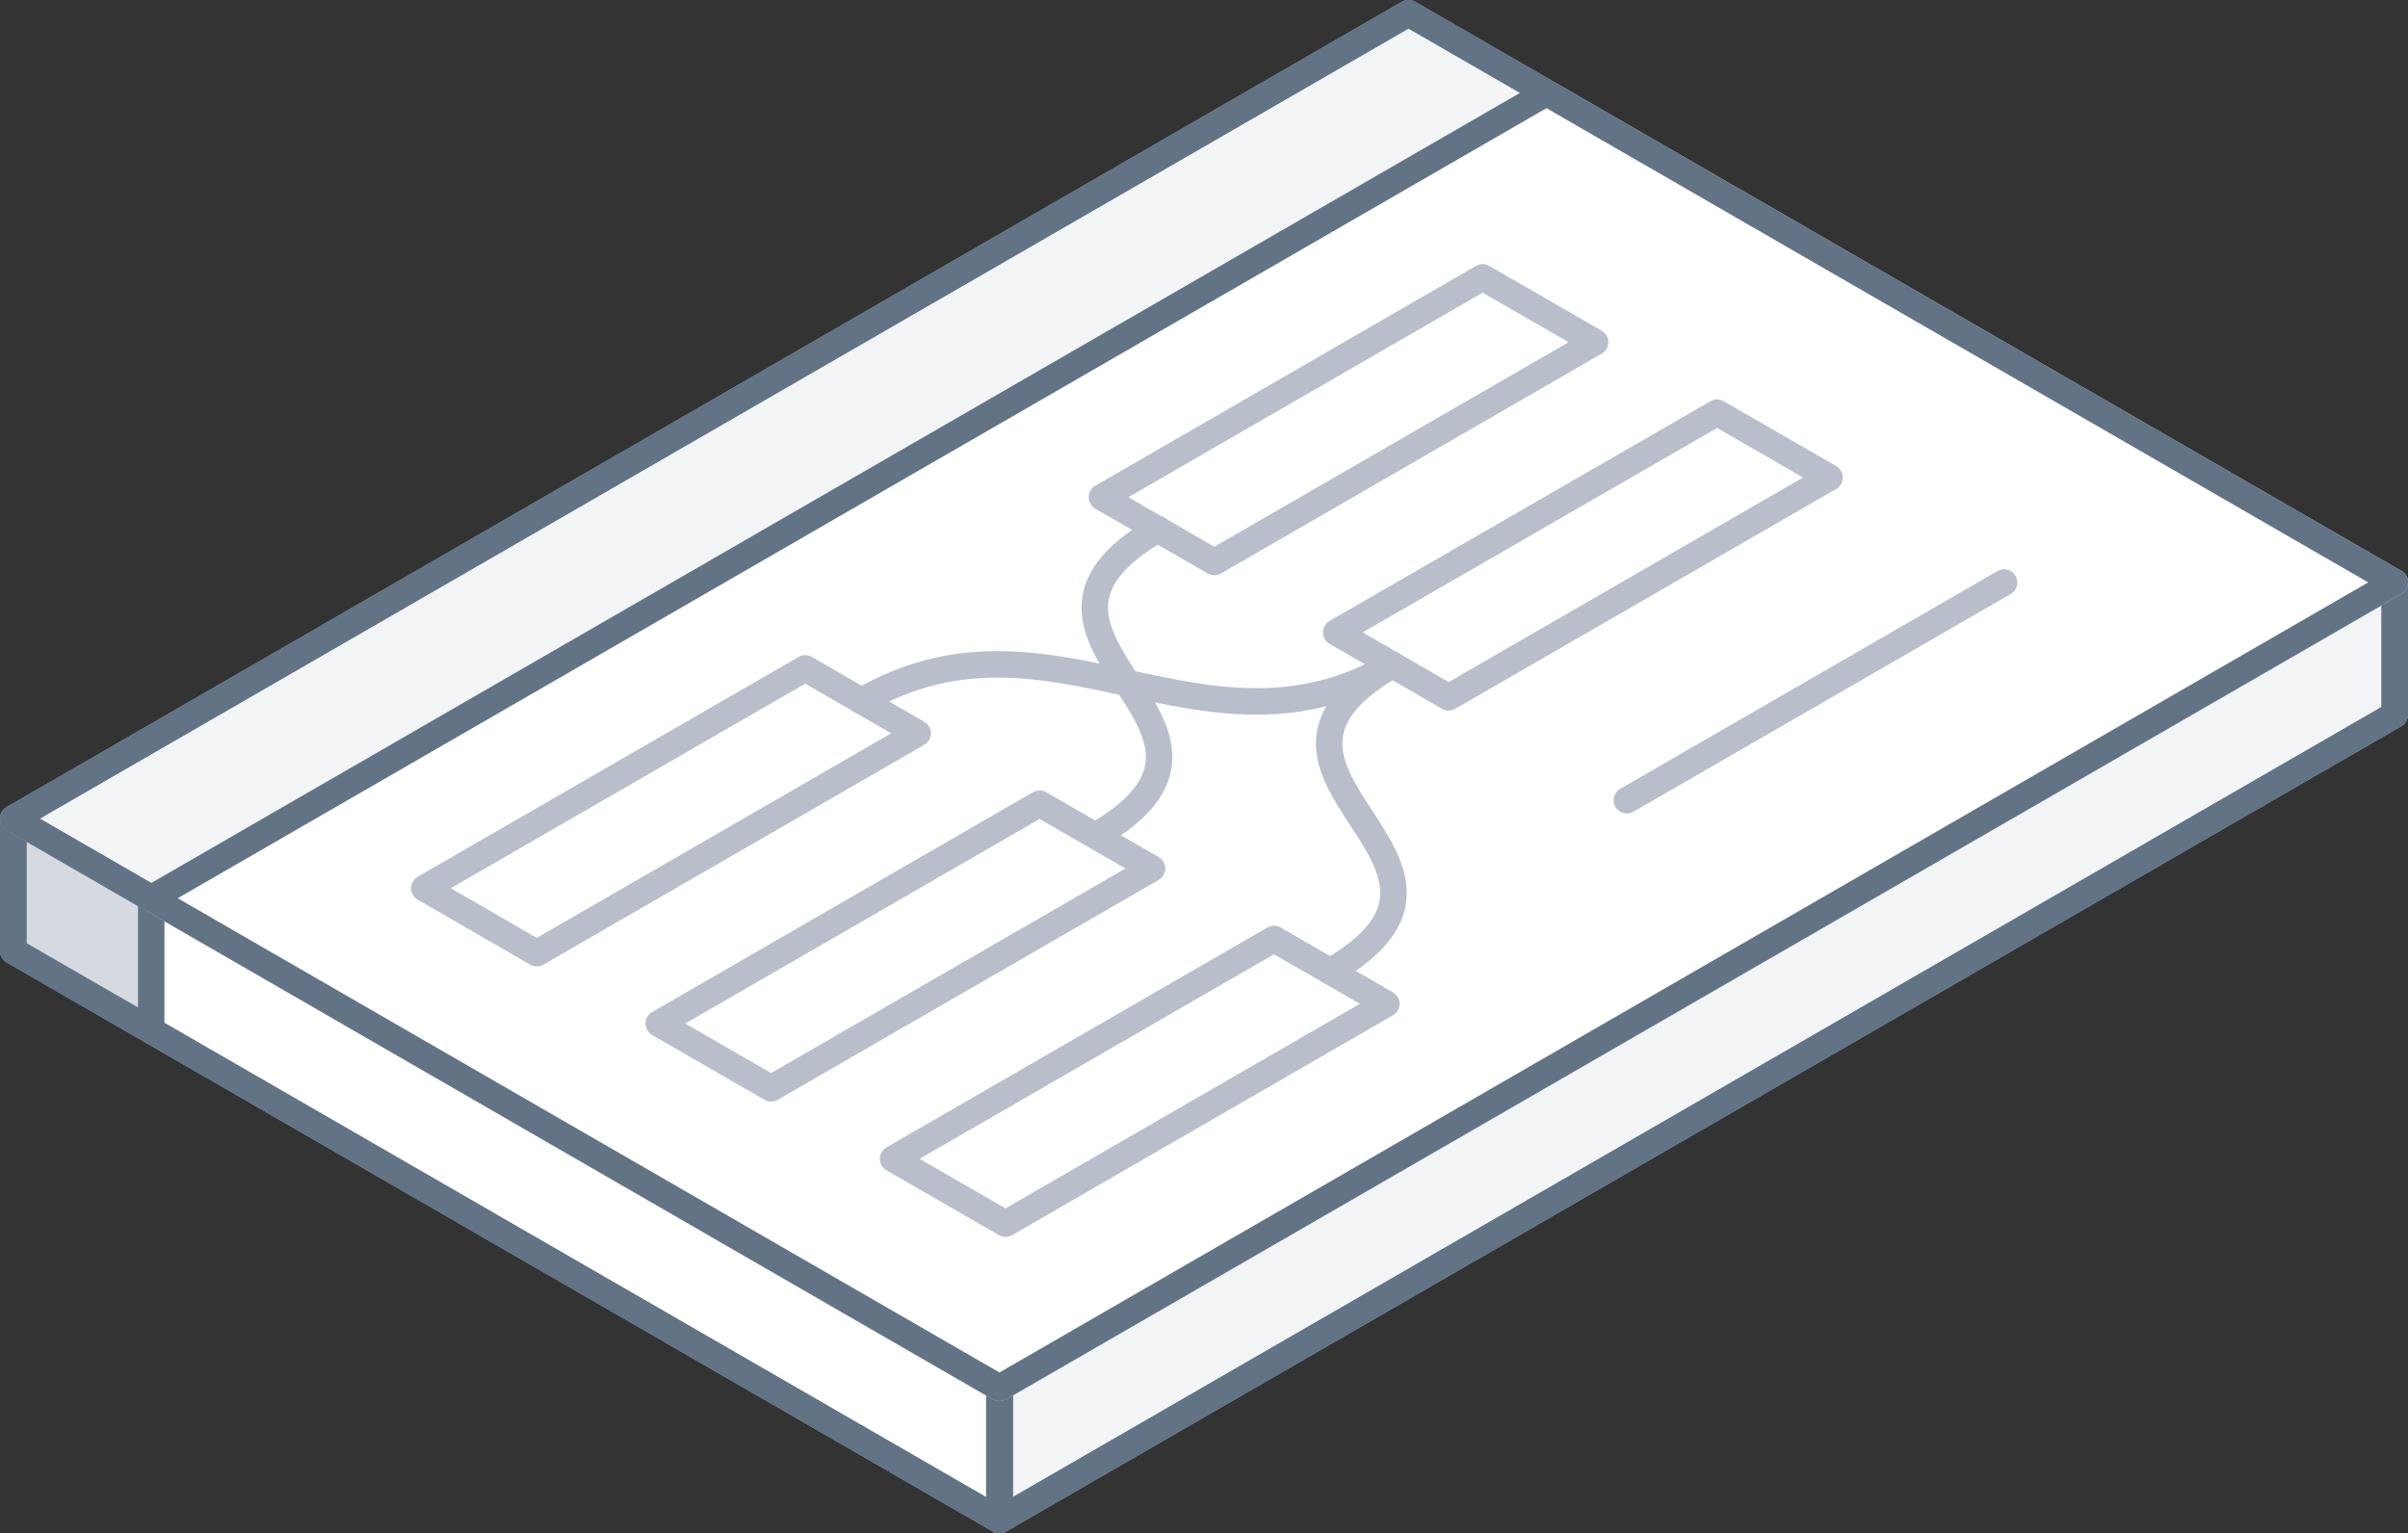 <svg xmlns="http://www.w3.org/2000/svg" width="182" height="115.92" viewBox="0 0 182 115.92"><rect x="0" y="0" width="182" height="115.92" fill="#333333" stroke="none"/><defs><style>.cls-1,.cls-4{fill:#fff;}.cls-1,.cls-2{stroke:#d5dae0;}.cls-1,.cls-2,.cls-3,.cls-4,.cls-5,.cls-6,.cls-7{stroke-linecap:round;stroke-linejoin:round;stroke-width:2px;}.cls-2,.cls-6,.cls-7{fill:none;}.cls-3{fill:#f2f4f6;}.cls-3,.cls-4,.cls-5,.cls-6{stroke:#627386;}.cls-5{fill:#d5dae0;}.cls-7{stroke:#b8bfca;}</style></defs><title>interface_01</title><g id="Layer_2" data-name="Layer 2"><g id="Layer_1-2" data-name="Layer 1"><polygon class="cls-1" points="1 71.89 75.54 114.92 181 54.03 106.46 17 1 71.89"/><line class="cls-2" x1="170.57" y1="50.06" x2="170.57" y2="60.06"/><polygon class="cls-3" points="75.54 114.92 75.54 104.92 181 44.03 181 54.03 75.54 114.92"/><polygon class="cls-4" points="75.54 114.92 75.54 104.92 1 61.89 1 71.89 75.54 114.92"/><polygon class="cls-5" points="11.43 77.91 1 71.89 1 61.89 11.43 67.91 11.43 77.91"/><polygon class="cls-6" points="75.54 114.92 75.54 104.92 1 61.89 1 71.89 75.54 114.92"/><polygon class="cls-6" points="75.54 114.92 75.54 104.92 181 44.03 181 54.03 75.54 114.92"/><polygon class="cls-1" points="1 61.89 75.54 104.92 181 44.03 106.46 1 1 61.89"/><polygon class="cls-3" points="116.89 7.02 11.43 67.91 1 61.89 106.46 1 116.89 7.02"/><polygon class="cls-6" points="1 61.89 75.54 104.92 181 44.03 106.46 1 1 61.89"/><polygon class="cls-7" points="69.36 55.44 40.57 72.06 32.07 67.15 60.86 50.53 69.36 55.44"/><polygon class="cls-7" points="87.07 65.66 58.28 82.28 49.79 77.38 78.57 60.76 87.07 65.66"/><polygon class="cls-7" points="120.56 25.87 91.78 42.49 83.28 37.59 112.06 20.97 120.56 25.87"/><polygon class="cls-7" points="138.28 36.1 109.49 52.72 100.99 47.81 129.78 31.2 138.28 36.1"/><line class="cls-7" x1="151.47" y1="44.04" x2="122.96" y2="60.5"/><path class="cls-7" d="M105.24,50.27C90.85,58.58,79.5,44.67,65.11,53"/><path class="cls-7" d="M87.53,40c-14.4,8.31,9.69,14.86-4.71,23.17"/><polygon class="cls-7" points="104.78 75.89 76 92.51 67.5 87.61 96.29 70.99 104.78 75.89"/><path class="cls-7" d="M105.24,50.27c-14.39,8.31,9.69,14.86-4.7,23.17"/></g></g></svg>
